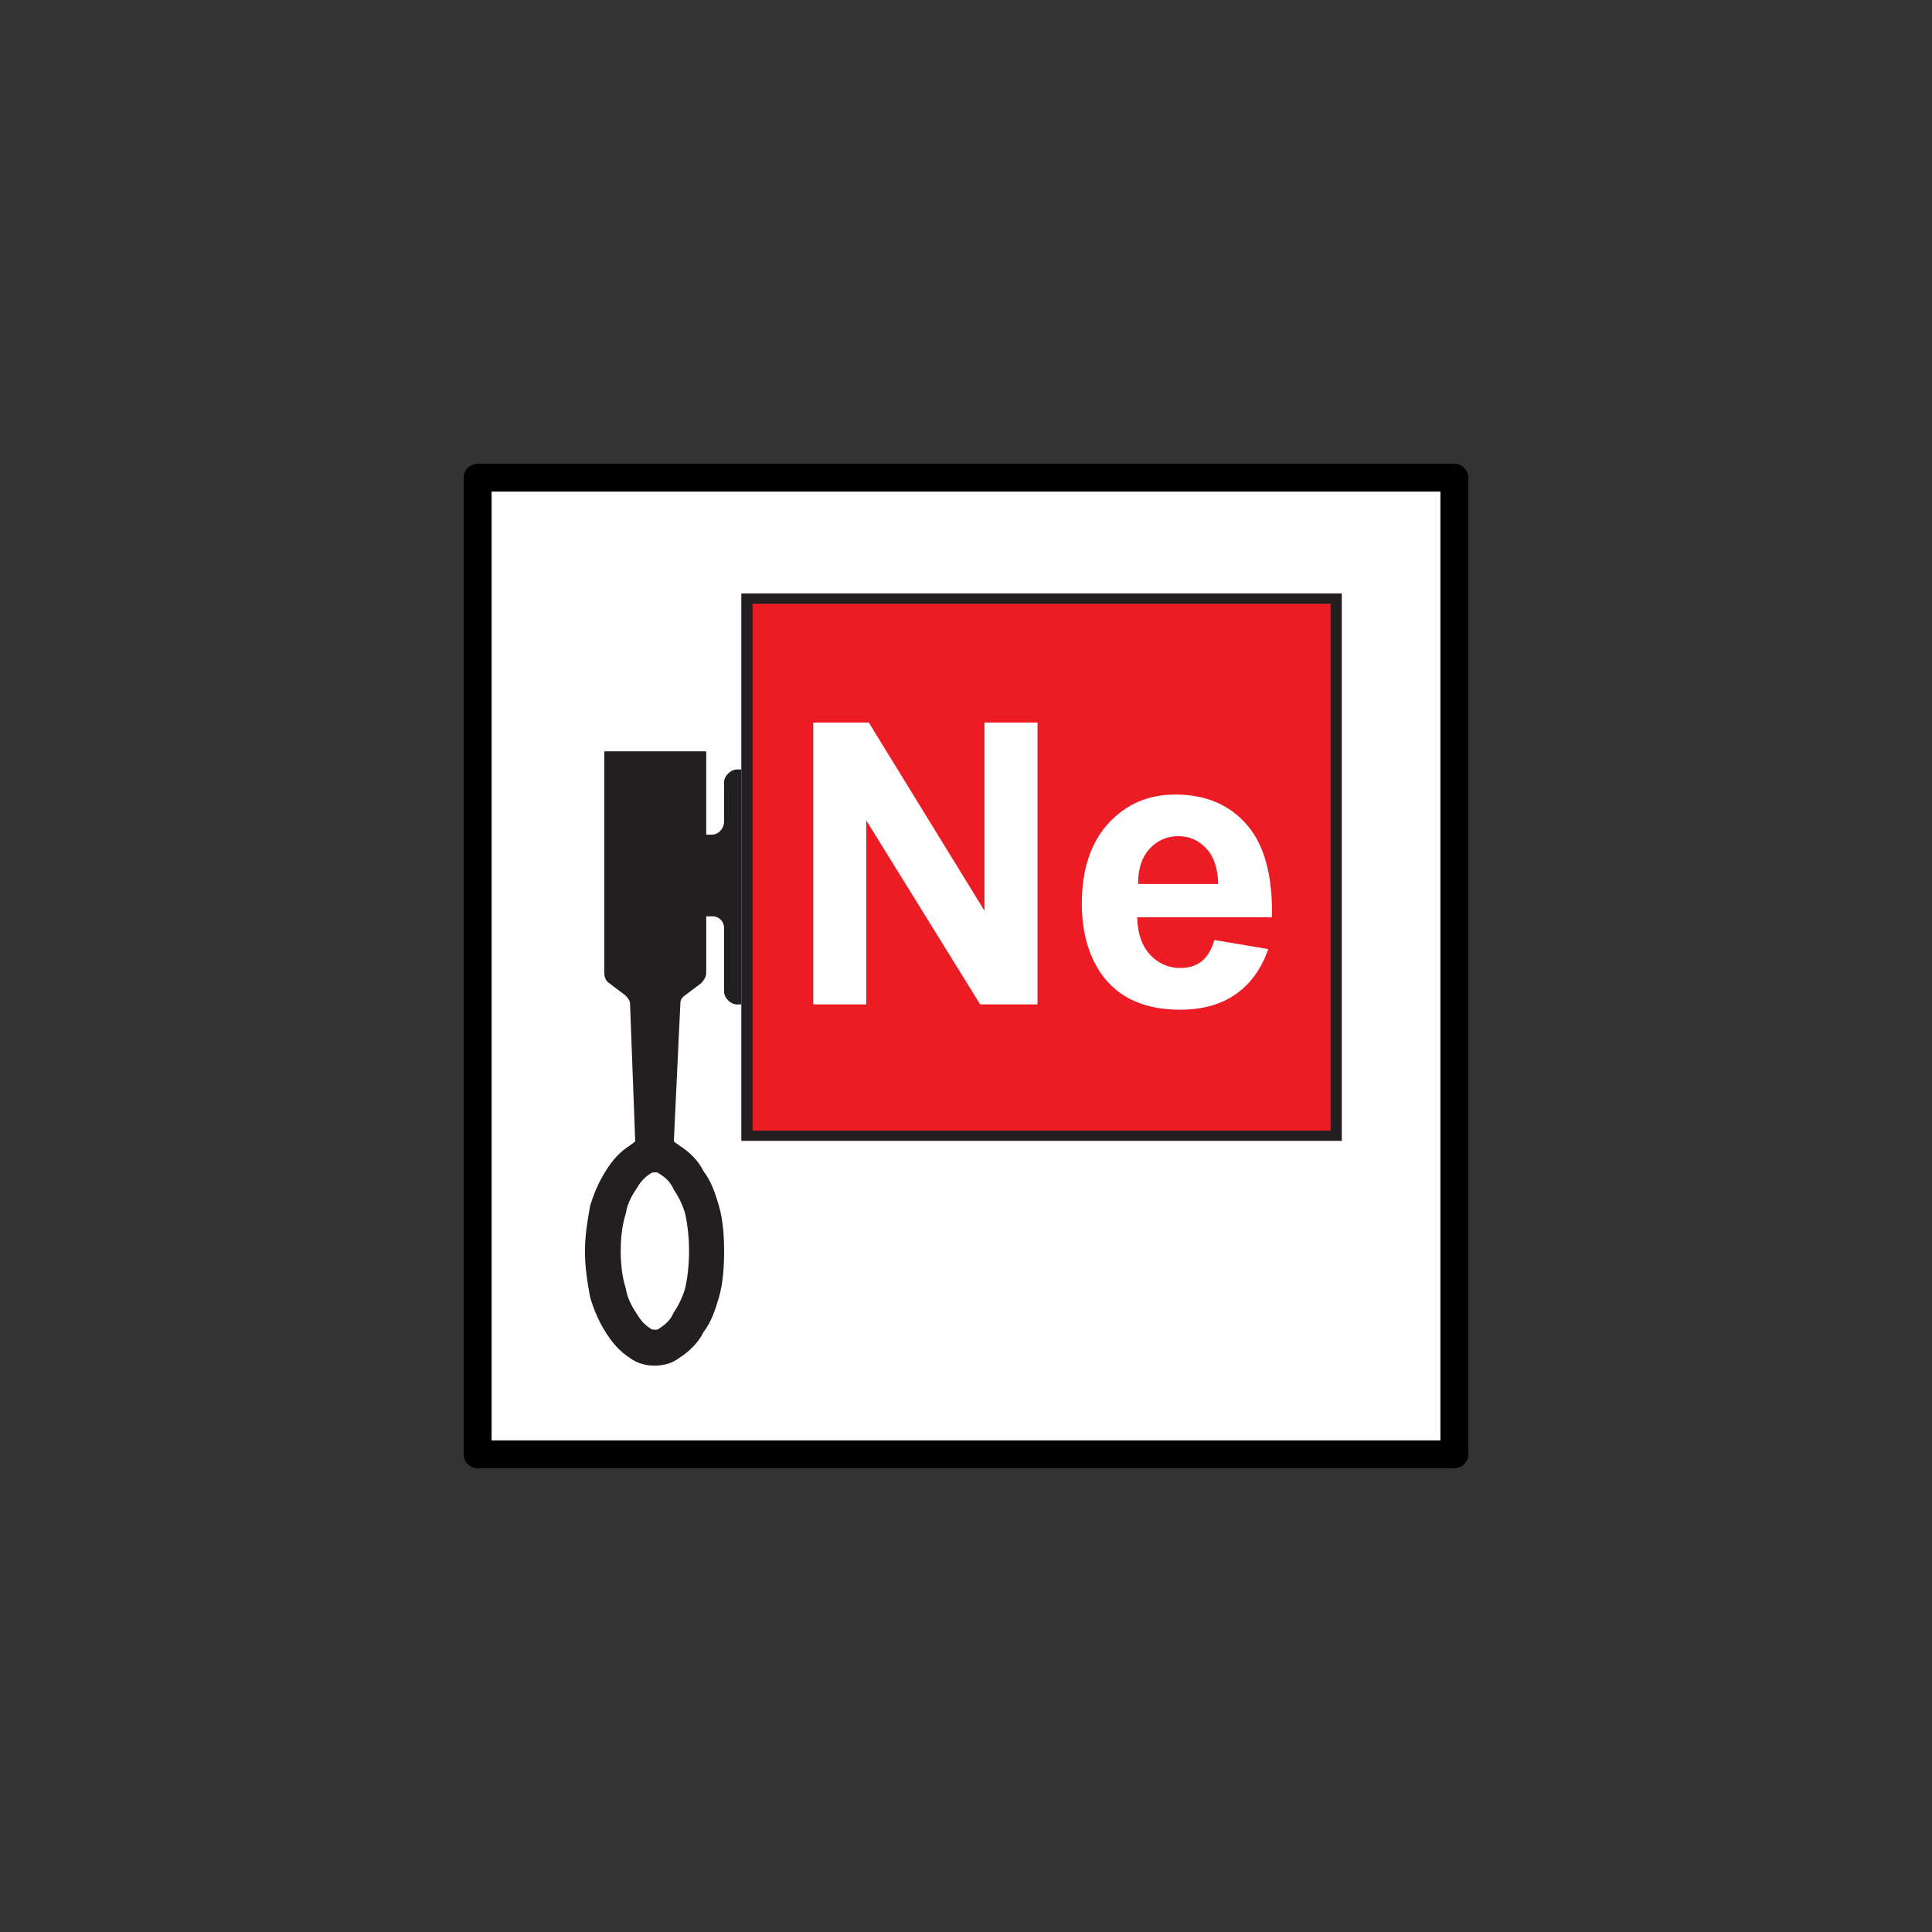 <?xml version="1.0" encoding="UTF-8" standalone="no"?>
<!-- Created with Inkscape (http://www.inkscape.org/) -->

<svg
   xmlns:dc="http://purl.org/dc/elements/1.1/"
   xmlns:cc="http://creativecommons.org/ns#"
   xmlns:rdf="http://www.w3.org/1999/02/22-rdf-syntax-ns#"
   xmlns:svg="http://www.w3.org/2000/svg"
   xmlns="http://www.w3.org/2000/svg"
   xmlns:sodipodi="http://sodipodi.sourceforge.net/DTD/sodipodi-0.dtd"
   xmlns:inkscape="http://www.inkscape.org/namespaces/inkscape"
   version="1.1"
   width="125"
   height="125"
   id="svg2"
   xml:space="preserve"
   inkscape:version="0.92.5 (2060ec1f9f, 2020-04-08)"
   sodipodi:docname="11.svg"><rect width="100%" height="100%" fill="#333333" stroke="none"/><sodipodi:namedview
     pagecolor="#ffffff"
     bordercolor="#666666"
     borderopacity="1"
     objecttolerance="10"
     gridtolerance="10"
     guidetolerance="10"
     inkscape:pageopacity="0"
     inkscape:pageshadow="2"
     inkscape:window-width="1920"
     inkscape:window-height="1017"
     id="namedview18"
     showgrid="false"
     inkscape:zoom="3.3303932"
     inkscape:cx="35.431252"
     inkscape:cy="35.581384"
     inkscape:window-x="-8"
     inkscape:window-y="-8"
     inkscape:window-maximized="1"
     inkscape:current-layer="svg2" /><defs
     id="defs6"><clipPath
       id="clipPath18"><path
         d="M 0,566.891 V 0 h 566.934 v 566.891 z"
         id="path20"
         inkscape:connector-curvature="0" /></clipPath></defs><g
     id="g17459"
     transform="translate(30.563,-30.413)"><rect
       rx="0.004"
       y="61.316"
       x="0.34"
       height="63.194"
       width="63.194"
       id="rect2995"
       style="color:#000000;display:inline;overflow:visible;visibility:visible;fill:#ffffff;fill-opacity:1;fill-rule:nonzero;stroke:#000000;stroke-width:1.806;stroke-linecap:butt;stroke-linejoin:miter;stroke-miterlimit:4;stroke-dasharray:none;stroke-dashoffset:0;stroke-opacity:1;marker:none;enable-background:accumulate" /><rect
       width="34.161"
       height="28.738"
       rx="0.243"
       x="20.279"
       y="71.901"
       id="rect3009"
       style="color:#000000;display:inline;overflow:visible;visibility:visible;fill:#ffffff;fill-opacity:1;fill-rule:nonzero;stroke:none;stroke-width:0.903;marker:none;enable-background:accumulate" /><path
       inkscape:connector-curvature="0"
       style="fill:#231f20;fill-opacity:1;fill-rule:nonzero;stroke:none;stroke-width:0.903"
       id="path24"
       d="M 17.4,104.227 H 56.251 V 68.806 H 17.4 Z" /><path
       inkscape:connector-curvature="0"
       style="fill:#ed1c24;fill-opacity:1;fill-rule:nonzero;stroke:none;stroke-width:0.903"
       id="path26"
       d="m 18.127,103.566 h 37.398 V 69.475 h -37.398 z" /><path
       inkscape:connector-curvature="0"
       style="fill:#231f20;fill-opacity:1;fill-rule:nonzero;stroke:none;stroke-width:0.903"
       id="path28"
       d="m 13.015,107.358 c -0.166,-0.421 -0.506,-0.755 -0.915,-1.001 -0.086,-0.09 -0.164,-0.09 -0.249,-0.09 -0.173,0 -0.257,0 -0.346,0.09 -0.406,0.245 -0.661,0.58 -0.912,1.001 -0.328,0.496 -0.58,0.992 -0.667,1.574 -0.246,0.764 -0.327,1.589 -0.327,2.417 0,0.837 0.082,1.664 0.327,2.42 0.088,0.583 0.34,1.081 0.667,1.581 0.251,0.419 0.506,0.755 0.912,1.003 0.089,0.089 0.173,0.089 0.346,0.089 0.085,0 0.164,0 0.249,-0.089 0.409,-0.248 0.749,-0.584 0.915,-1.003 0.336,-0.5 0.58,-0.998 0.75,-1.581 0.169,-0.755 0.254,-1.583 0.254,-2.42 0,-0.828 -0.085,-1.653 -0.254,-2.417 -0.17,-0.582 -0.413,-1.078 -0.75,-1.574 z m 4.385,-27.161 v 15.204 h -0.275 c -0.413,0 -0.84,-0.414 -0.84,-0.829 v -4.124 c 0,-0.418 -0.332,-0.749 -0.743,-0.749 h -0.412 v 3.666 c 0,0.255 -0.179,0.51 -0.34,0.67 l -1.003,0.755 c -0.246,0.163 -0.332,0.333 -0.332,0.576 l -0.421,8.896 c 0.086,0.093 0.258,0.171 0.337,0.254 0.671,0.419 1.255,0.994 1.581,1.668 0.506,0.672 0.757,1.414 1.002,2.251 0.259,0.915 0.332,1.922 0.332,2.913 0,1.082 -0.073,2.09 -0.332,3.002 -0.245,0.835 -0.496,1.589 -1.002,2.255 -0.325,0.665 -0.91,1.253 -1.581,1.672 -0.415,0.327 -0.998,0.494 -1.58,0.494 -0.582,0 -1.168,-0.167 -1.589,-0.494 -0.667,-0.419 -1.167,-1.007 -1.58,-1.672 -0.425,-0.666 -0.755,-1.421 -1.003,-2.255 -0.168,-0.913 -0.337,-1.92 -0.337,-3.002 0,-0.991 0.169,-1.998 0.337,-2.913 0.248,-0.837 0.578,-1.578 1.003,-2.251 0.413,-0.674 0.913,-1.249 1.58,-1.668 0.088,-0.084 0.248,-0.161 0.334,-0.254 L 10.201,95.367 c 0,-0.243 -0.17,-0.413 -0.33,-0.576 L 8.867,94.036 C 8.621,93.875 8.537,93.621 8.537,93.366 V 79.024 h 6.592 v 5.394 h 0.327 c 0.496,0 0.828,-0.422 0.828,-0.835 v -2.55 c 0,-0.424 0.428,-0.836 0.84,-0.836 h 0.275" /><path
       inkscape:connector-curvature="0"
       style="fill:#ffffff;fill-opacity:1;fill-rule:nonzero;stroke:none;stroke-width:0.903"
       id="path30"
       d="M 22.055,95.397 V 77.162 h 3.593 l 7.486,12.18 V 77.162 h 3.429 V 95.397 H 32.854 L 25.484,83.493 v 11.904 h -3.429" /><path
       inkscape:connector-curvature="0"
       style="fill:#ffffff;fill-opacity:1;fill-rule:nonzero;stroke:none;stroke-width:0.903"
       id="path32"
       d="m 48.255,87.605 c -0.025,-1.01 -0.282,-1.776 -0.776,-2.301 -0.492,-0.528 -1.096,-0.791 -1.801,-0.791 -0.755,0 -1.383,0.282 -1.88,0.834 -0.492,0.555 -0.735,1.303 -0.726,2.259 z m -0.245,3.627 3.482,0.588 c -0.444,1.277 -1.146,2.251 -2.107,2.92 -0.96,0.667 -2.158,1.001 -3.595,1.001 -2.284,0 -3.968,-0.757 -5.065,-2.271 -0.86,-1.209 -1.294,-2.741 -1.294,-4.592 0,-2.203 0.571,-3.931 1.711,-5.185 1.144,-1.246 2.584,-1.874 4.329,-1.874 1.963,0 3.509,0.652 4.639,1.956 1.13,1.301 1.674,3.296 1.621,5.985 h -8.718 c 0.02,1.034 0.3,1.844 0.828,2.417 0.53,0.578 1.191,0.866 1.978,0.866 0.541,0 0.991,-0.142 1.36,-0.43 0.366,-0.285 0.646,-0.745 0.83,-1.383" /></g></svg>